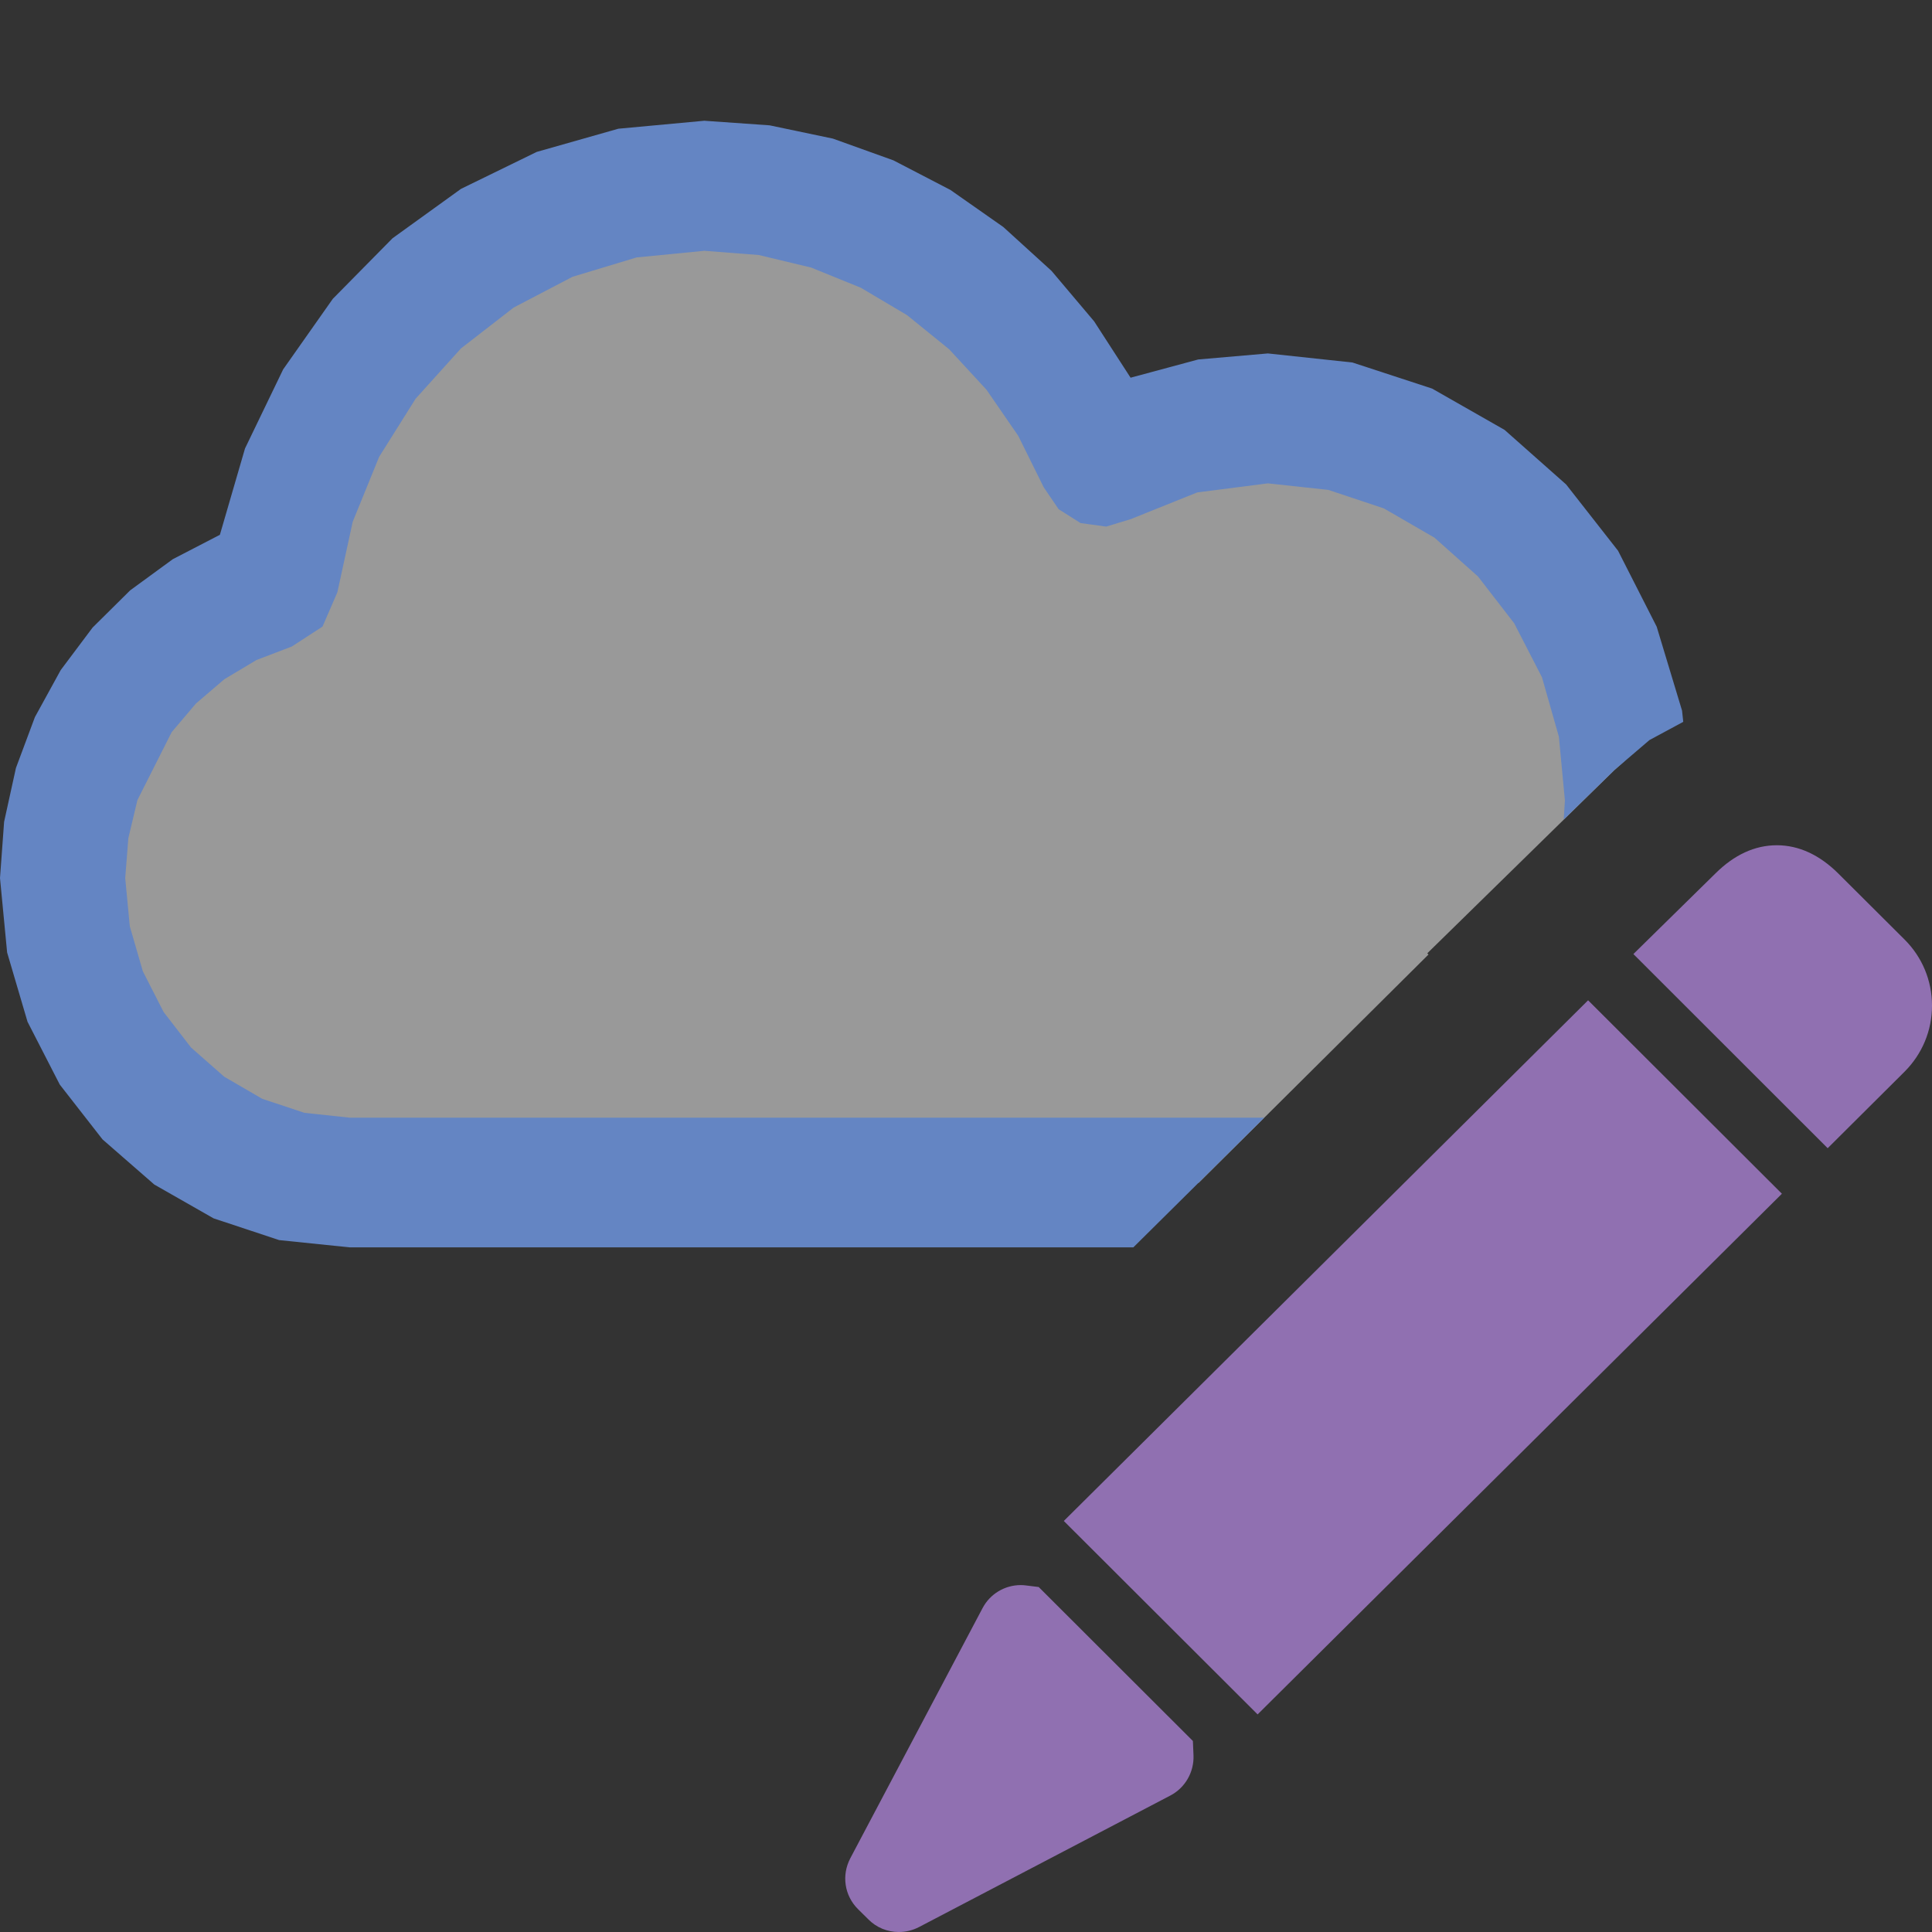 <?xml version="1.0" encoding="UTF-8"?>
<!DOCTYPE svg PUBLIC "-//W3C//DTD SVG 1.1//EN" "http://www.w3.org/Graphics/SVG/1.1/DTD/svg11.dtd">
<svg version="1.1" id="Layer_1" xmlns="http://www.w3.org/2000/svg" xmlns:xlink="http://www.w3.org/1999/xlink" x="0px" y="0px" width="16px" height="16px" viewBox="0 0 16 16" enable-background="new 0 0 16 16" xml:space="preserve">
  <rect x="0" y="0" width="16" height="16" fill="#333333" stroke="none"/>
  <g id="main">
    <g id="icon">
      <path d="M5.168,1.604L4.544,1.792L3.972,2.091L3.463,2.489L3.028,2.974L2.679,3.535L2.426,4.159L2.28,4.835L1.913,4.975L1.577,5.173L1.277,5.425L1.019,5.724L0.809,6.064L0.651,6.439L0.553,6.844L0.519,7.272L0.567,7.78L0.705,8.254L0.924,8.683L1.215,9.056L1.566,9.364L1.97,9.597L2.416,9.744L2.895,9.795L9.928,9.795L11.83,7.905L11.82,7.895L13.37,6.377L13.45,6.306L13.42,5.992L13.25,5.398L12.97,4.86L12.61,4.392L12.17,4.005L11.66,3.714L11.1,3.529L10.5,3.465L9.779,3.559L9.121,3.824L8.881,3.34L8.581,2.899L8.226,2.51L7.821,2.177L7.374,1.907L6.89,1.706L6.374,1.581L5.833,1.538zz" fill="#FFFFFF" opacity="0.5"/>
      <path d="M5.121,1.066L4.445,1.258L3.818,1.564L3.251,1.973L2.756,2.475L2.345,3.059L2.029,3.714L1.821,4.429L1.431,4.631L1.078,4.889L0.767,5.197L0.503,5.549L0.289,5.939L0.132,6.36L0.034,6.806L0,7.272L0.059,7.888L0.228,8.462L0.495,8.982L0.849,9.436L1.278,9.81L1.769,10.09L2.312,10.27L2.895,10.33L9.386,10.33L10.47,9.256L2.895,9.256L2.521,9.216L2.172,9.1L1.857,8.917L1.582,8.675L1.355,8.381L1.183,8.044L1.075,7.671L1.037,7.272L1.063,6.941L1.138,6.626L1.422,6.063L1.623,5.826L1.858,5.625L2.124,5.466L2.417,5.354L2.671,5.189L2.794,4.905L2.921,4.321L3.14,3.783L3.442,3.302L3.817,2.886L4.254,2.547L4.742,2.292L5.272,2.132L5.833,2.077L6.284,2.112L6.718,2.216L7.129,2.383L7.512,2.61L7.861,2.893L8.17,3.228L8.433,3.61L8.644,4.036L8.767,4.217L8.949,4.332L9.161,4.361L9.365,4.299L9.915,4.078L10.5,4.003L11,4.057L11.46,4.21L11.88,4.453L12.24,4.774L12.54,5.162L12.77,5.609L12.91,6.101L12.96,6.63L12.95,6.787L13.37,6.377L13.66,6.129L13.94,5.978L13.93,5.885L13.72,5.19L13.4,4.561L12.97,4.012L12.46,3.56L11.86,3.218L11.2,3.002L10.5,2.927L9.923,2.977L9.363,3.128L9.061,2.661L8.708,2.243L8.309,1.88L7.871,1.573L7.399,1.328L6.898,1.148L6.374,1.038L5.833,1zz" fill="#6485C3"/>
    </g>
    <g id="overlay">
      <path d="M7.444,16c-0.096,0,-0.186,-0.037,-0.253,-0.105l-0.085,-0.084c-0.113,-0.112,-0.138,-0.281,-0.064,-0.422l1.095,-2.071c0.062,-0.118,0.184,-0.191,0.317,-0.191c0.014,0,0.028,0.001,0.043,0.003l0.105,0.013l1.277,1.275l0.005,0.118c0.006,0.139,-0.069,0.27,-0.192,0.334L7.611,15.959C7.559,15.986,7.502,16,7.444,16zM8.81,12.596l4.342,-4.312l1.605,1.602l-4.342,4.312L8.81,12.596zM13.527,7.901l0.68,-0.668c0.155,-0.154,0.326,-0.233,0.508,-0.233c0.181,0,0.353,0.079,0.509,0.234l0.548,0.546c0.147,0.146,0.228,0.341,0.228,0.548c0,0.207,-0.081,0.401,-0.228,0.548l-0.636,0.633L13.527,7.901z" fill="#9070B1"/>
    </g>
  </g>
</svg>
